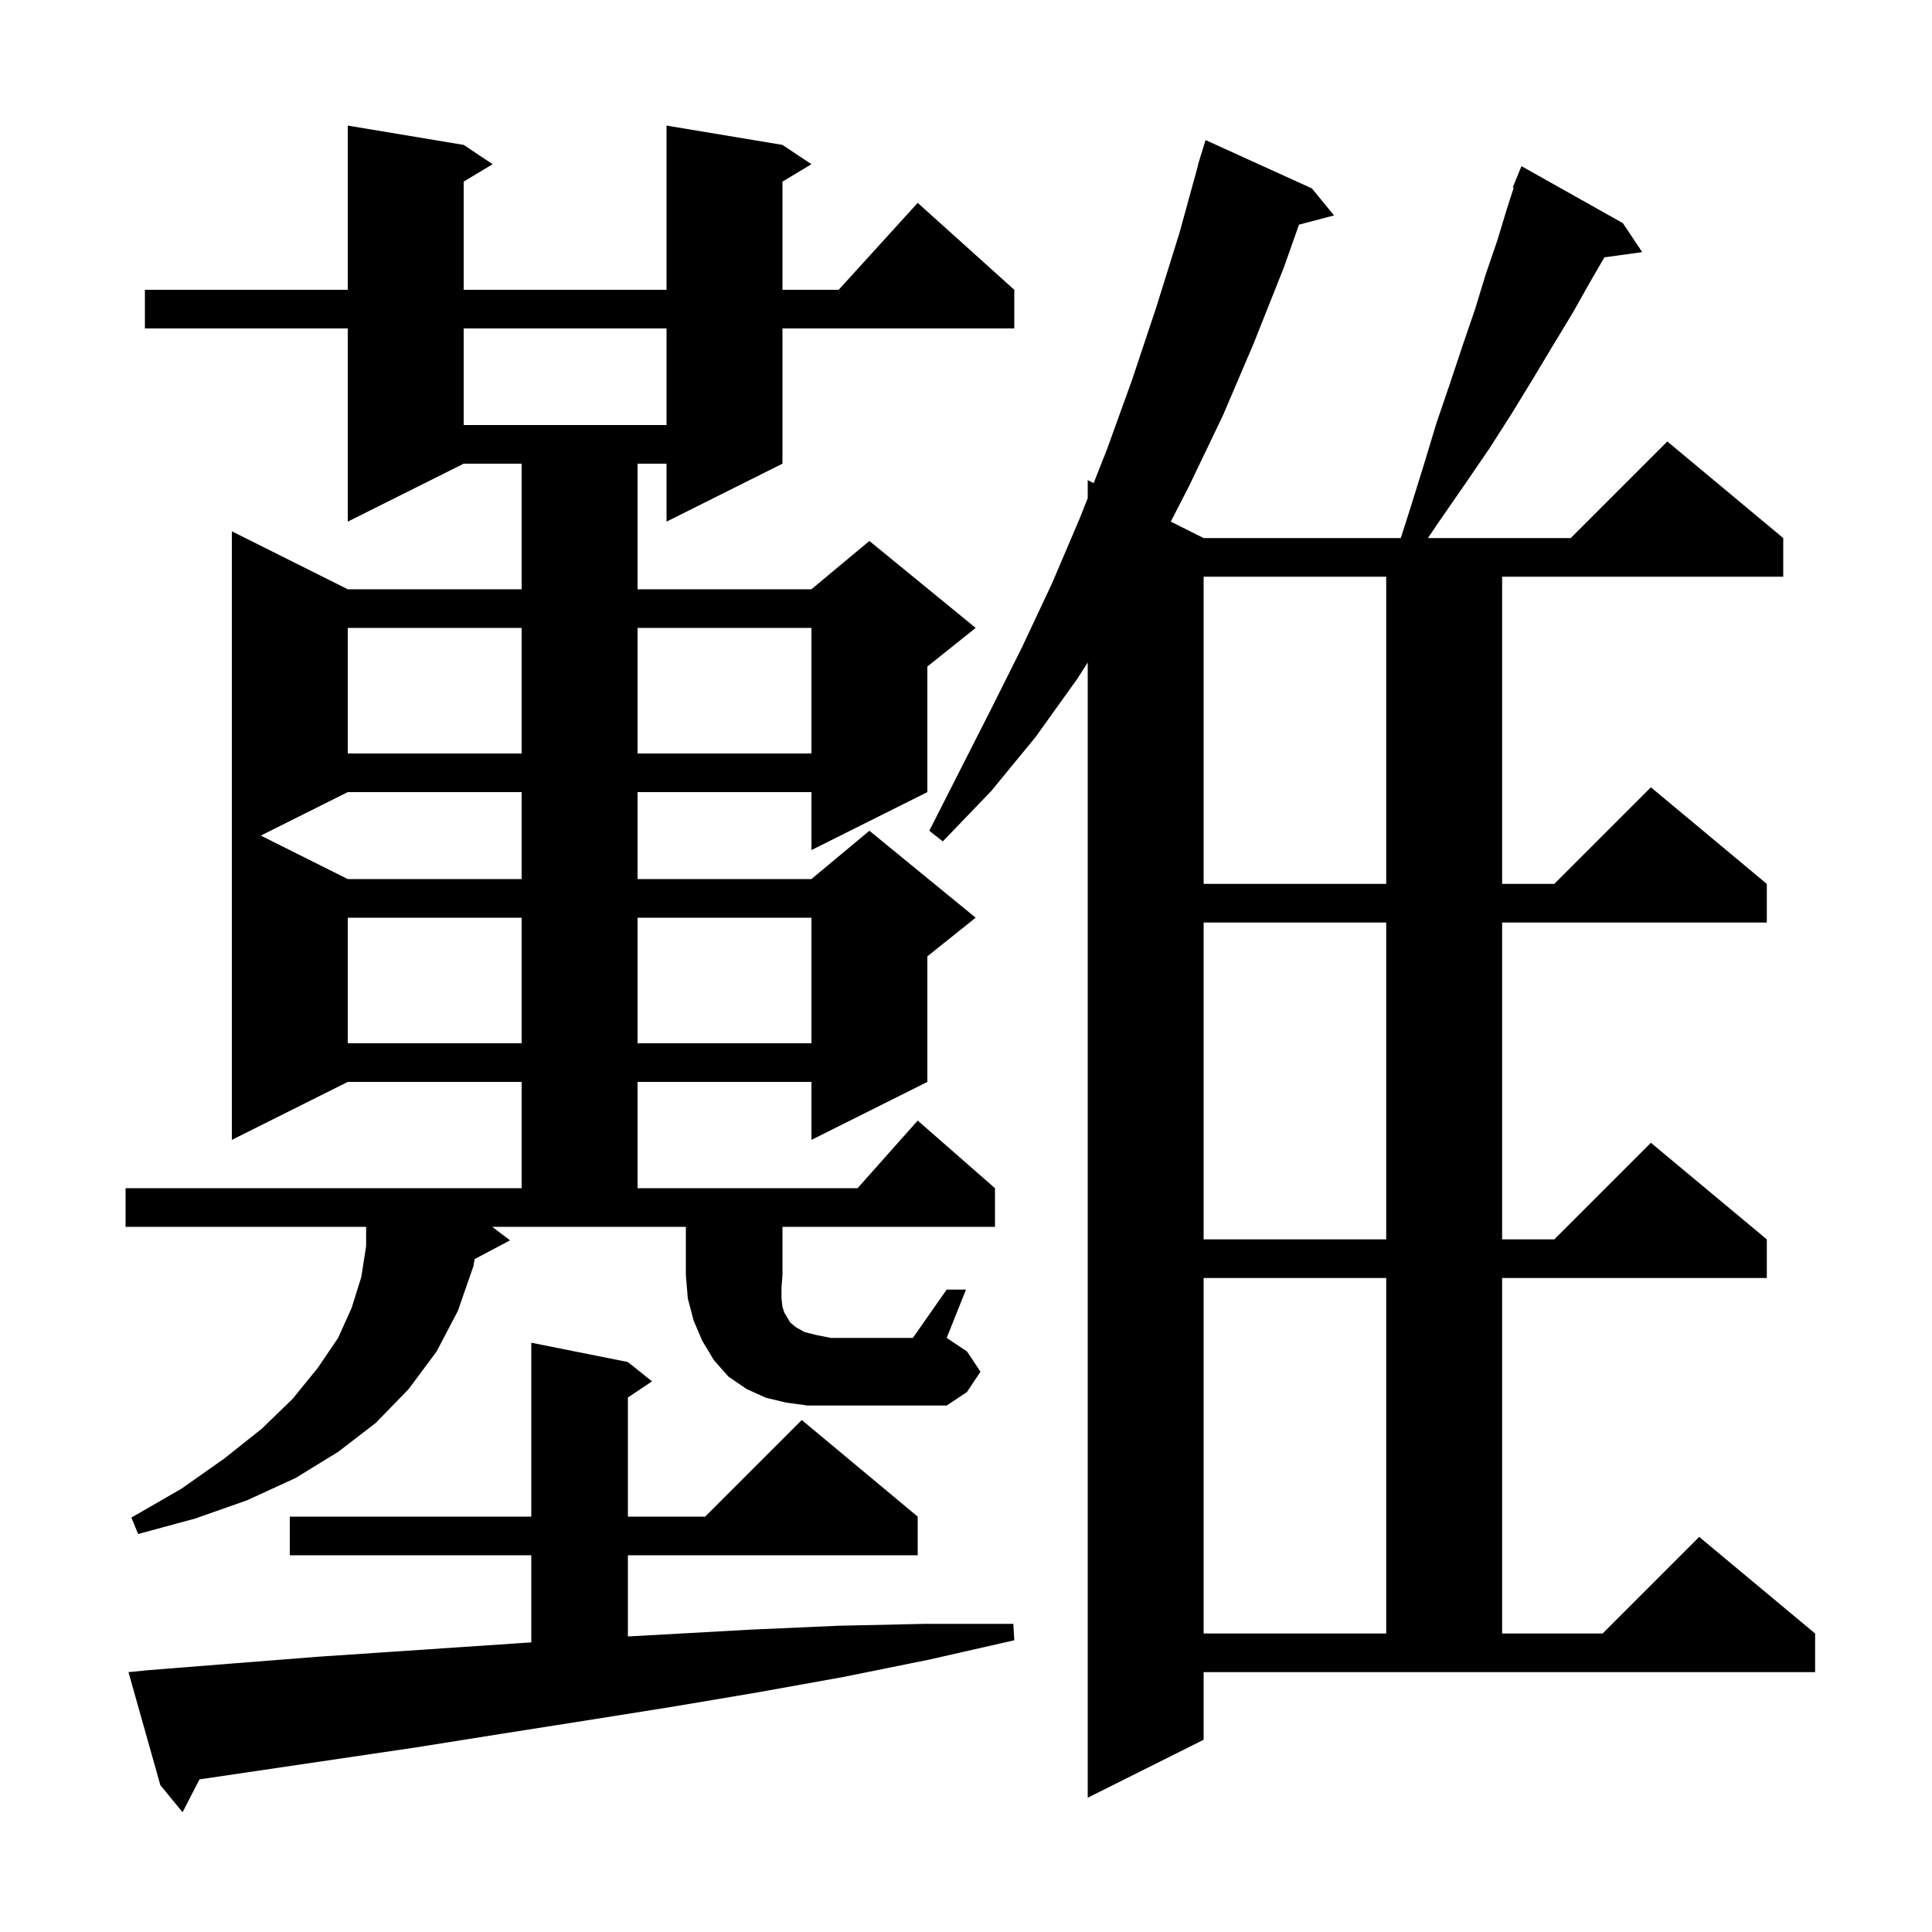 <svg xmlns="http://www.w3.org/2000/svg" xmlns:xlink="http://www.w3.org/1999/xlink" version="1.1" baseProfile="full" viewBox="0 0 200 200" width="200" height="200">
<g fill="black">
<path d="M 15.3 172.9 L 24.1 172.2 L 33.0 171.5 L 55.0 170.017 L 55.0 161.0 L 30.0 161.0 L 30.0 157.0 L 55.0 157.0 L 55.0 139.0 L 65.0 141.0 L 67.5 143.0 L 65.0 144.667 L 65.0 157.0 L 73.0 157.0 L 83.0 147.0 L 95.0 157.0 L 95.0 161.0 L 65.0 161.0 L 65.0 169.406 L 77.7 168.7 L 86.7 168.3 L 95.8 168.1 L 104.9 168.1 L 105.0 169.8 L 96.2 171.8 L 87.3 173.6 L 78.4 175.2 L 69.5 176.7 L 60.7 178.1 L 51.8 179.5 L 43.0 180.9 L 20.652 184.201 L 18.9 187.6 L 16.6 184.8 L 13.3 173.1 Z M 124.6 180.1 L 112.6 186.1 L 112.6 68.583 L 111.5 70.3 L 107.2 76.3 L 102.6 81.9 L 97.6 87.1 L 96.2 86.0 L 102.6 73.4 L 105.8 67.0 L 108.9 60.4 L 111.8 53.6 L 112.6 51.571 L 112.6 49.7 L 113.216 50.008 L 114.6 46.5 L 117.2 39.3 L 119.7 31.8 L 122.1 24.1 L 124.024 17.105 L 124.0 17.1 L 124.235 16.335 L 124.3 16.1 L 124.307 16.102 L 124.8 14.5 L 135.8 19.5 L 138.1 22.3 L 134.472 23.255 L 132.9 27.7 L 129.8 35.5 L 126.6 43.0 L 123.1 50.3 L 121.198 53.999 L 124.6 55.7 L 145.011 55.7 L 146.0 52.6 L 147.4 48.1 L 148.7 43.8 L 150.1 39.7 L 151.4 35.8 L 152.7 32.0 L 153.8 28.4 L 155.0 24.9 L 156.0 21.6 L 156.699 19.432 L 156.6 19.4 L 157.5 17.2 L 168.0 23.1 L 170.0 26.1 L 166.087 26.64 L 164.6 29.2 L 162.8 32.4 L 160.8 35.7 L 158.7 39.2 L 156.5 42.8 L 154.2 46.4 L 151.6 50.2 L 148.9 54.1 L 147.82 55.7 L 162.6 55.7 L 172.6 45.7 L 184.6 55.7 L 184.6 59.7 L 155.5 59.7 L 155.5 91.5 L 160.9 91.5 L 170.9 81.5 L 182.9 91.5 L 182.9 95.5 L 155.5 95.5 L 155.5 128.3 L 160.9 128.3 L 170.9 118.3 L 182.9 128.3 L 182.9 132.3 L 155.5 132.3 L 155.5 169.1 L 165.9 169.1 L 175.9 159.1 L 187.9 169.1 L 187.9 173.1 L 124.6 173.1 Z M 124.6 132.3 L 124.6 169.1 L 143.5 169.1 L 143.5 132.3 Z M 98.0 133.5 L 100.0 133.5 L 98.0 138.5 L 100.1 139.9 L 101.5 142.0 L 100.1 144.1 L 98.0 145.5 L 83.6 145.5 L 81.4 145.2 L 79.3 144.7 L 77.3 143.8 L 75.4 142.5 L 73.9 140.8 L 72.7 138.8 L 71.8 136.7 L 71.2 134.4 L 71.0 132.0 L 71.0 127.0 L 50.955 127.0 L 52.8 128.4 L 49.14 130.338 L 49.0 131.1 L 47.4 135.7 L 45.2 139.9 L 42.3 143.8 L 38.9 147.3 L 35.0 150.3 L 30.6 153.0 L 25.6 155.3 L 20.2 157.2 L 14.3 158.8 L 13.6 157.1 L 18.8 154.1 L 23.2 151.0 L 27.1 147.9 L 30.3 144.8 L 32.9 141.6 L 35.0 138.5 L 36.4 135.4 L 37.4 132.2 L 37.9 129.0 L 37.9 127.0 L 13.0 127.0 L 13.0 123.0 L 54.0 123.0 L 54.0 112.0 L 36.0 112.0 L 24.0 118.0 L 24.0 55.0 L 36.0 61.0 L 54.0 61.0 L 54.0 48.0 L 48.0 48.0 L 36.0 54.0 L 36.0 34.0 L 15.0 34.0 L 15.0 30.0 L 36.0 30.0 L 36.0 13.0 L 48.0 15.0 L 51.0 17.0 L 48.0 18.8 L 48.0 30.0 L 69.0 30.0 L 69.0 13.0 L 81.0 15.0 L 84.0 17.0 L 81.0 18.8 L 81.0 30.0 L 86.818 30.0 L 95.0 21.0 L 105.0 30.0 L 105.0 34.0 L 81.0 34.0 L 81.0 48.0 L 69.0 54.0 L 69.0 48.0 L 66.0 48.0 L 66.0 61.0 L 84.0 61.0 L 90.0 56.0 L 101.0 65.0 L 96.0 69.0 L 96.0 82.0 L 84.0 88.0 L 84.0 82.0 L 66.0 82.0 L 66.0 91.0 L 84.0 91.0 L 90.0 86.0 L 101.0 95.0 L 96.0 99.0 L 96.0 112.0 L 84.0 118.0 L 84.0 112.0 L 66.0 112.0 L 66.0 123.0 L 88.778 123.0 L 95.0 116.0 L 103.0 123.0 L 103.0 127.0 L 81.0 127.0 L 81.0 132.0 L 80.9 133.3 L 80.9 134.4 L 81.0 135.3 L 81.2 135.9 L 81.8 136.9 L 82.4 137.4 L 83.3 137.9 L 84.5 138.2 L 86.0 138.5 L 94.5 138.5 Z M 124.6 95.5 L 124.6 128.3 L 143.5 128.3 L 143.5 95.5 Z M 36.0 95.0 L 36.0 108.0 L 54.0 108.0 L 54.0 95.0 Z M 66.0 95.0 L 66.0 108.0 L 84.0 108.0 L 84.0 95.0 Z M 124.6 59.7 L 124.6 91.5 L 143.5 91.5 L 143.5 59.7 Z M 36.0 82.0 L 27.0 86.5 L 36.0 91.0 L 54.0 91.0 L 54.0 82.0 Z M 36.0 65.0 L 36.0 78.0 L 54.0 78.0 L 54.0 65.0 Z M 66.0 65.0 L 66.0 78.0 L 84.0 78.0 L 84.0 65.0 Z M 48.0 34.0 L 48.0 44.0 L 69.0 44.0 L 69.0 34.0 Z " />
</g>
</svg>
